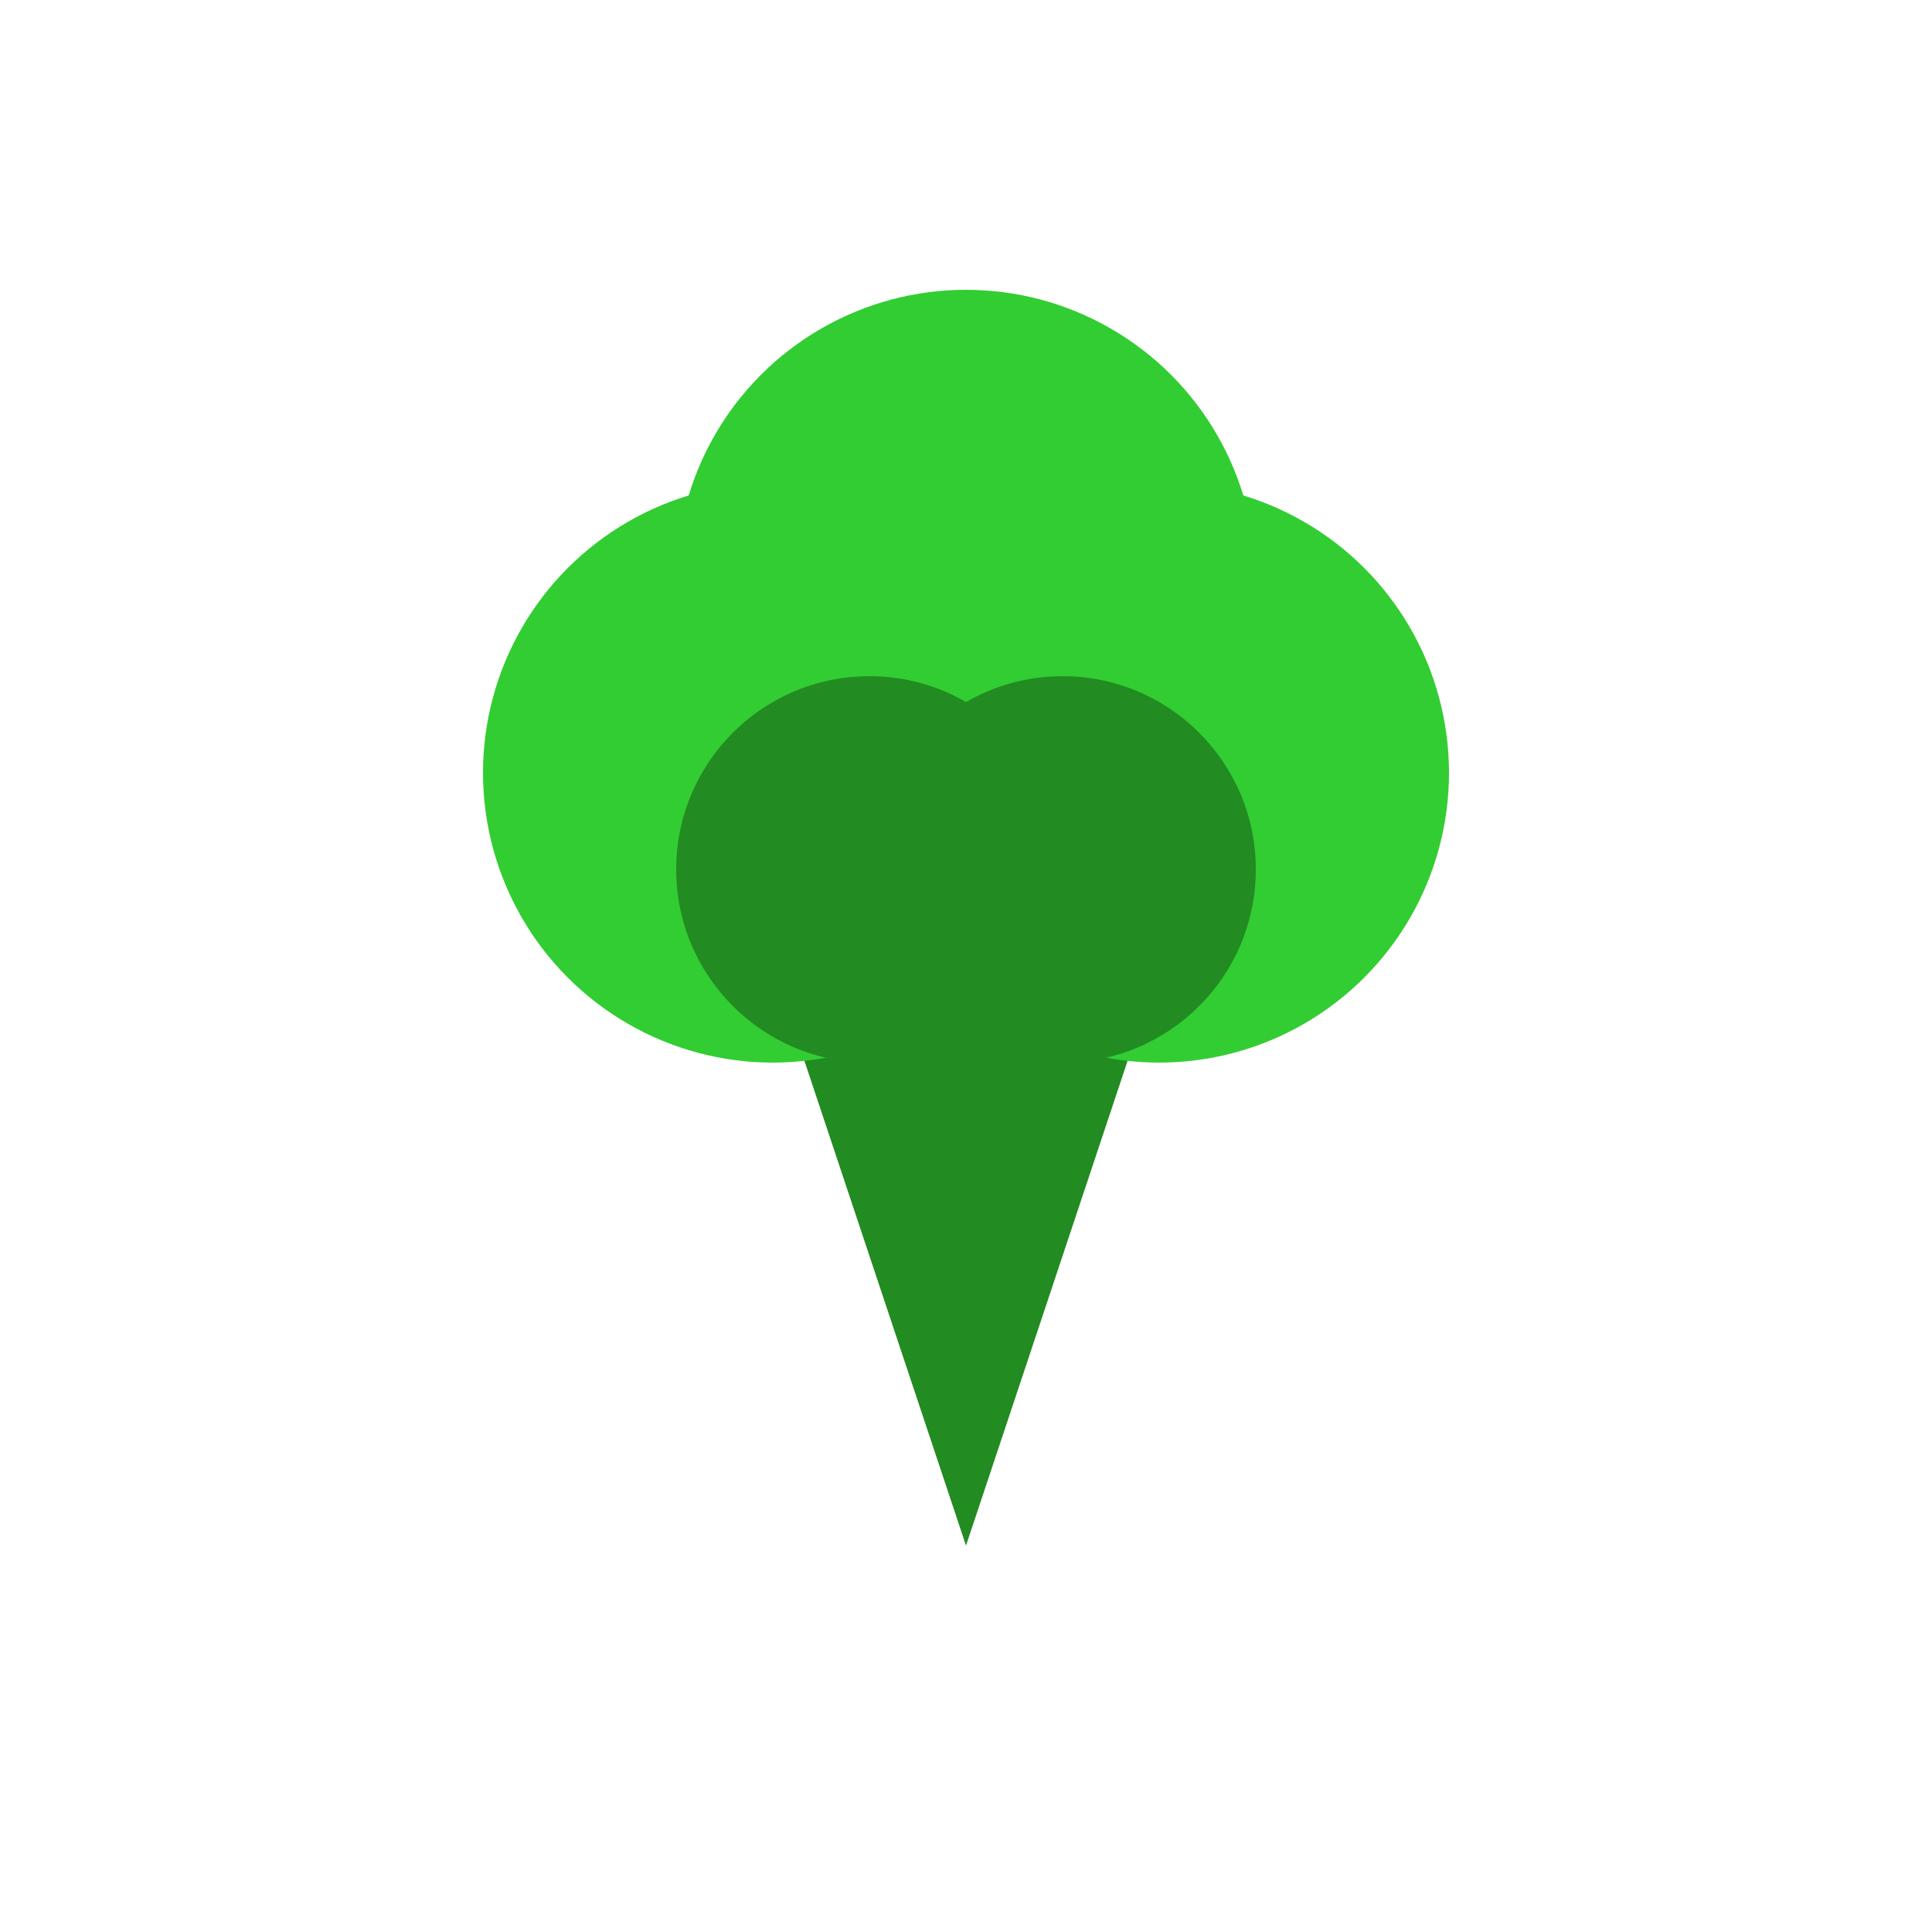 <?xml version="1.0" encoding="UTF-8" standalone="no"?>
<svg xmlns="http://www.w3.org/2000/svg" viewBox="0 0 100 100">
  <path d="M50 80l-10-30h20z" fill="#228B22"/>
  <circle cx="40" cy="40" r="15" fill="#32CD32"/>
  <circle cx="60" cy="40" r="15" fill="#32CD32"/>
  <circle cx="50" cy="30" r="15" fill="#32CD32"/>
  <circle cx="45" cy="45" r="10" fill="#228B22"/>
  <circle cx="55" cy="45" r="10" fill="#228B22"/>
</svg>